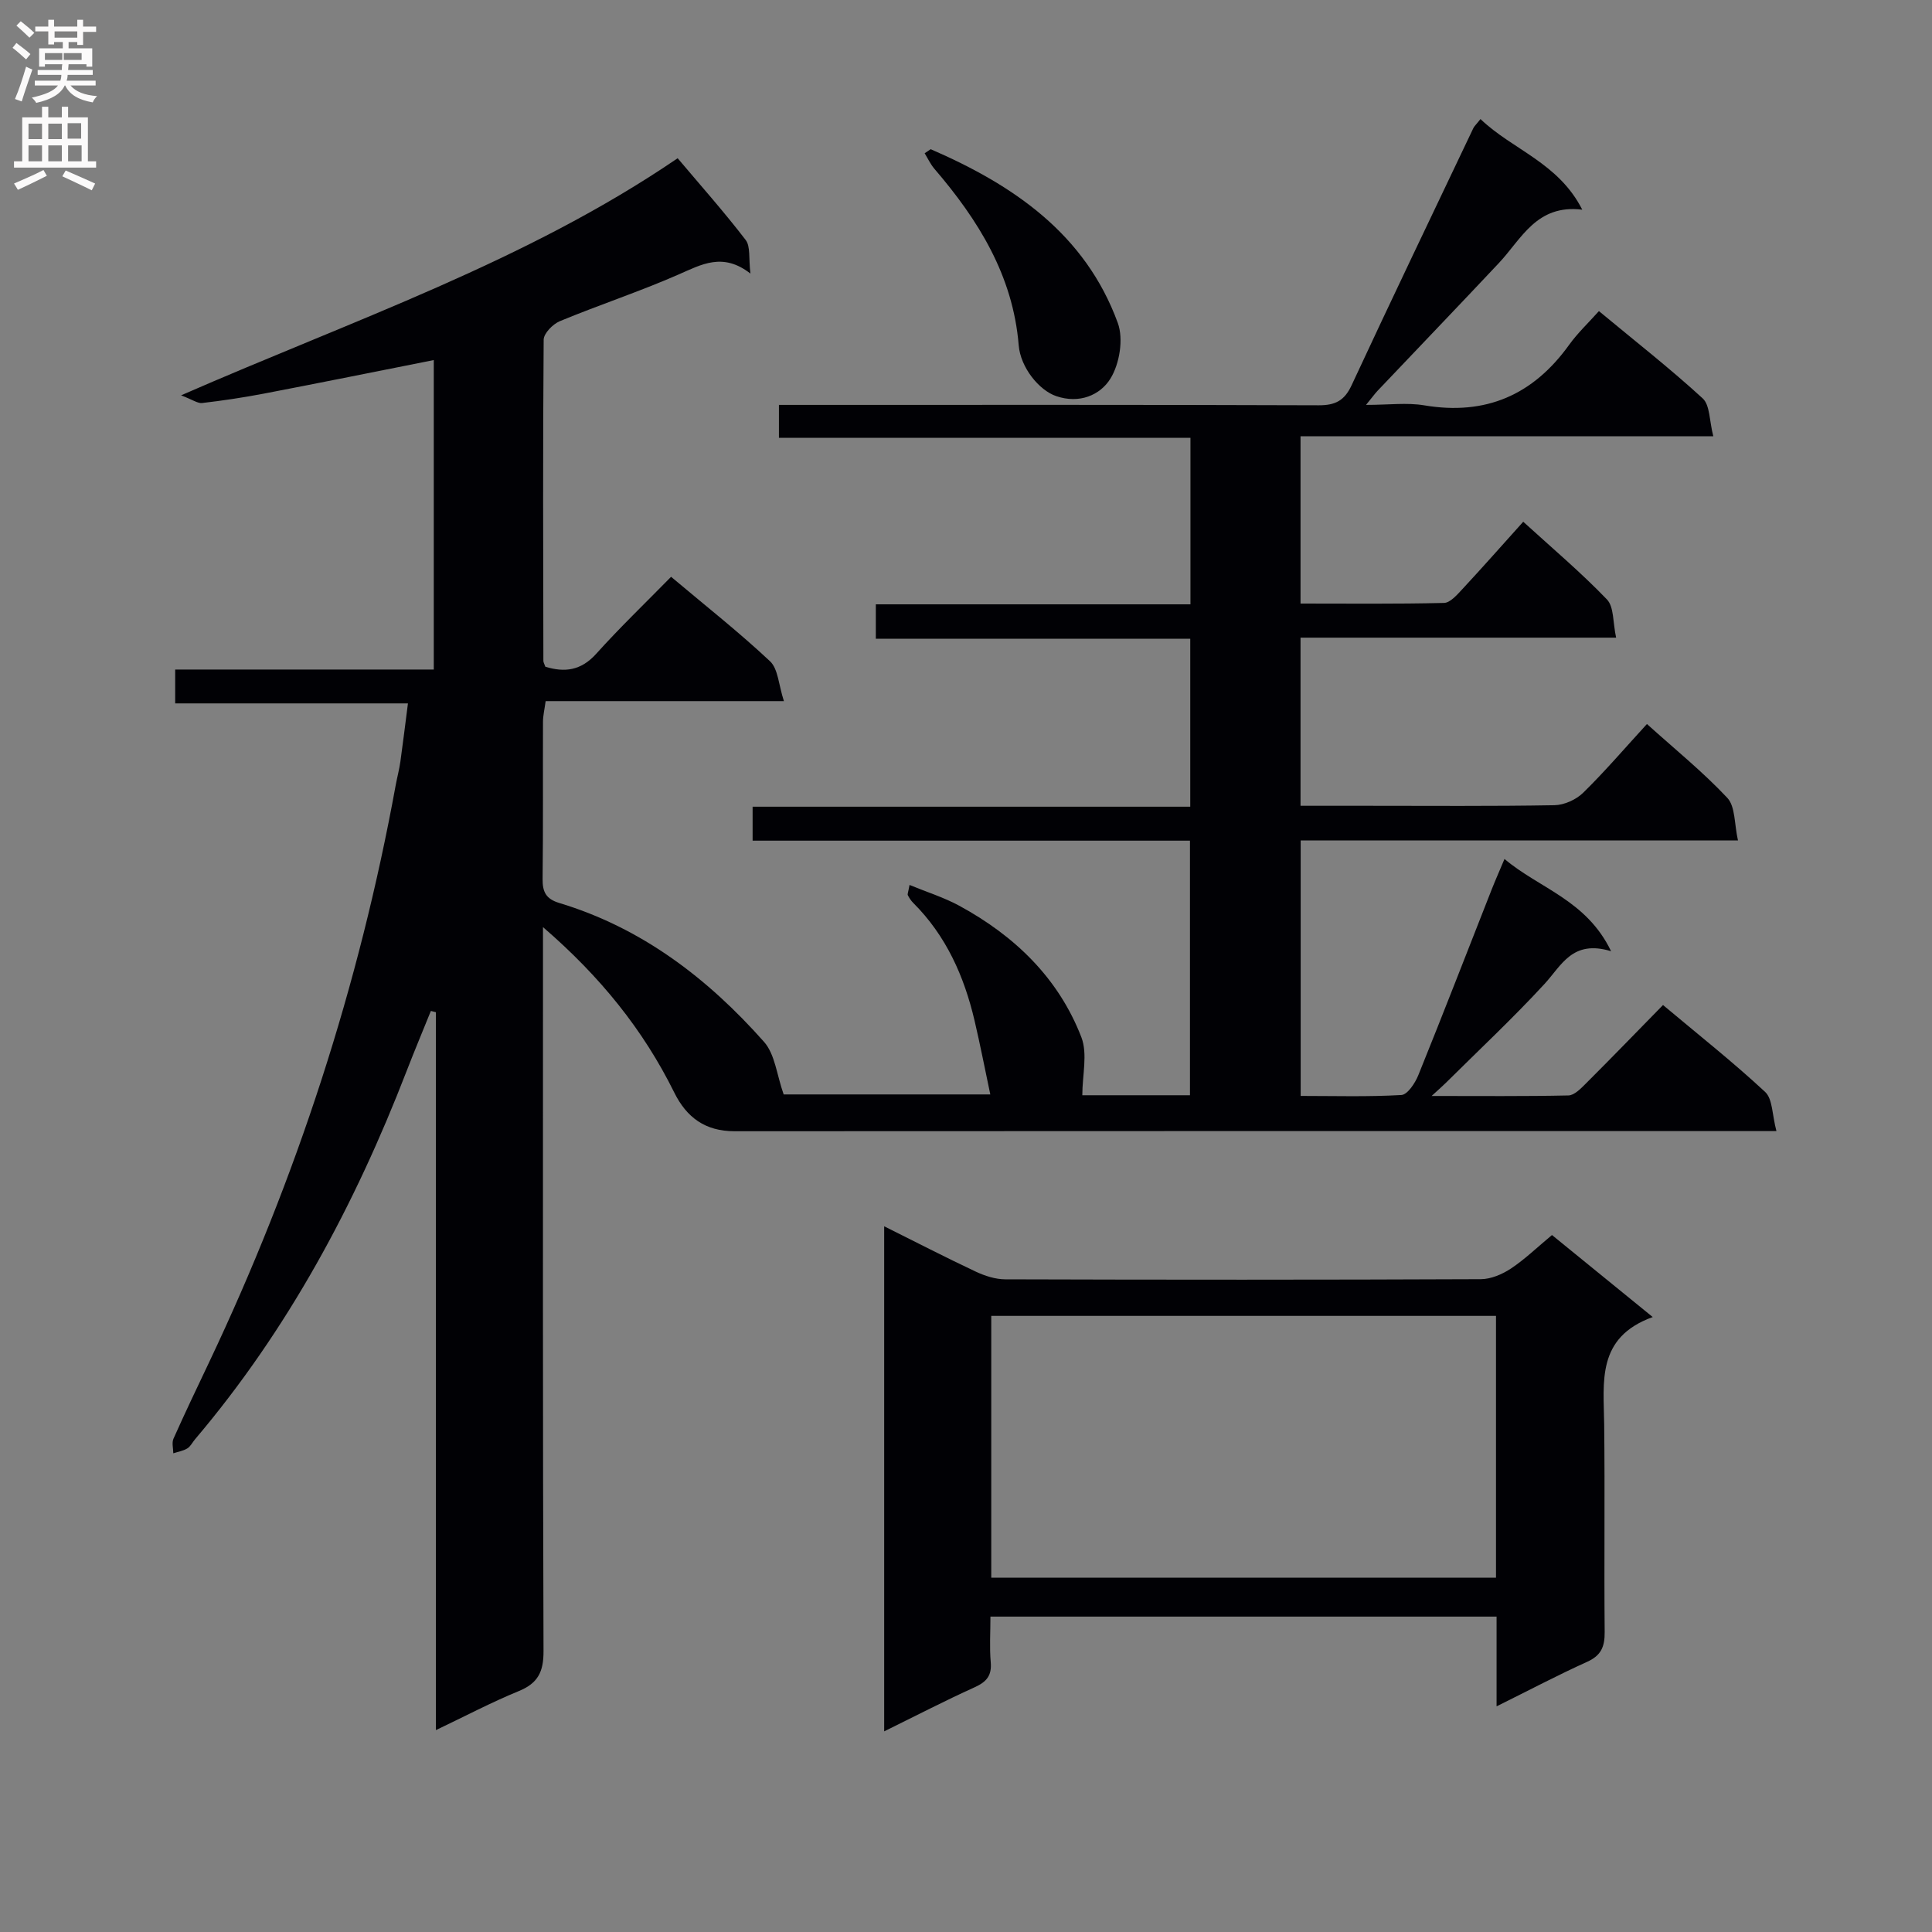 <svg enable-background="new 0 0 400 400" viewBox="0 0 400 400" xmlns="http://www.w3.org/2000/svg"><rect x="0" y="0" width="400" height="400" fill="#808080" stroke="none"/><g fill="#010105"><path d="m306.52 24.65c6.62 6.36 16.12 9 21.07 18.76-9.48-1.16-12.56 6.05-17.28 11.07-8.32 8.85-16.73 17.61-25.09 26.42-.55.58-1.02 1.24-2.4 2.93 4.7 0 8.47-.51 12.05.09 12.76 2.15 22.56-2.16 30.02-12.55 1.74-2.42 3.95-4.5 6.15-6.96 7.58 6.29 14.77 11.91 21.48 18.07 1.53 1.4 1.37 4.65 2.2 7.84-29.07 0-57.14 0-85.46 0v34.64c9.86 0 19.78.11 29.7-.13 1.3-.03 2.72-1.69 3.81-2.86 4.18-4.5 8.24-9.1 12.6-13.95 5.97 5.45 11.94 10.48 17.32 16.08 1.49 1.54 1.22 4.77 1.91 7.92-22.27 0-43.67 0-65.34 0v34.81h13.58c13 0 26 .11 39-.12 2.02-.04 4.48-1.15 5.94-2.58 4.5-4.41 8.61-9.22 13.2-14.23 5.77 5.2 11.58 9.9 16.64 15.29 1.68 1.79 1.43 5.38 2.21 8.82-30.77 0-60.52 0-90.54 0v52.89c6.99 0 13.94.21 20.85-.19 1.27-.07 2.85-2.47 3.51-4.11 5.17-12.77 10.14-25.63 15.19-38.45.73-1.85 1.54-3.67 2.65-6.31 7.21 6.11 16.94 8.46 22.07 19.1-8.03-2.45-10.24 2.93-13.8 6.79-6.52 7.08-13.58 13.68-20.42 20.47-.66.65-1.36 1.26-2.94 2.71 10.18 0 19.26.09 28.33-.11 1.21-.03 2.55-1.41 3.56-2.42 5.3-5.29 10.51-10.67 16.02-16.3 7.32 6.14 14.48 11.8 21.14 17.99 1.57 1.46 1.44 4.73 2.34 8.11-2.7 0-4.46 0-6.22 0-69.83 0-139.66-.02-209.5.03-6.03 0-9.91-2.82-12.48-8.03-6.41-12.95-15.27-23.97-27.17-34.23v6.89c0 47.67-.06 95.33.11 143 .02 4.28-1.14 6.65-5.12 8.28-5.66 2.32-11.09 5.19-17.16 8.08 0-49.87 0-99.25 0-148.63-.35-.09-.69-.18-1.04-.27-1.68 4.16-3.42 8.3-5.04 12.49-10.69 27.65-24.53 53.48-43.79 76.2-.54.63-.93 1.48-1.6 1.89-.86.52-1.93.69-2.9 1.01-.01-1.02-.34-2.18.04-3.03 2.37-5.32 4.88-10.57 7.38-15.83 18.09-38.15 31.05-77.95 38.63-119.49.3-1.63.74-3.25.97-4.89.53-3.77.98-7.54 1.56-12.02-16.17 0-32.04 0-48.19 0 0-2.58 0-4.48 0-7.01h53.54c0-21.74 0-42.85 0-64.07-11.81 2.34-23.47 4.7-35.16 6.94-4.23.81-8.51 1.45-12.79 1.95-.93.11-1.97-.68-4.37-1.59 35.79-15.65 71.52-27.74 102.81-49.09 4.69 5.56 9.6 11.08 14.08 16.92 1.03 1.34.6 3.79.99 6.96-5.72-4.45-10.11-1.89-14.9.2-8.05 3.53-16.44 6.29-24.57 9.66-1.44.6-3.33 2.52-3.34 3.84-.18 22.16-.1 44.33-.06 66.49 0 .31.2.61.41 1.21 3.95 1.21 7.36.84 10.52-2.67 4.88-5.43 10.17-10.5 15.51-15.95 7.17 6.03 14.08 11.48 20.48 17.48 1.69 1.59 1.78 4.88 2.88 8.26-17.14 0-33.06 0-49.33 0-.24 1.77-.55 3.02-.55 4.28-.04 10.83.05 21.67-.08 32.5-.03 2.72.68 4.18 3.48 5.02 17.08 5.16 30.73 15.62 42.36 28.74 2.29 2.58 2.64 6.87 4.07 10.89h42.78c-1.09-5.16-2.08-10.25-3.26-15.29-2.16-9.19-5.89-17.58-12.7-24.37-.45-.45-.82-1.01-1.11-1.58-.12-.23.08-.62.35-2.13 3.57 1.47 7.1 2.57 10.29 4.3 11.45 6.22 20.53 14.94 25.28 27.21 1.34 3.46.2 7.89.2 12.03h22.29c0-17.43 0-34.78 0-52.71-30.19 0-60.26 0-90.55 0 0-2.52 0-4.47 0-7.03h90.61c0-11.82 0-23.04 0-34.77-21.62 0-43.2 0-65.1 0 0-2.56 0-4.61 0-7.13h65.14c0-11.54 0-22.63 0-34.48-28.24 0-56.59 0-85.2 0 0-2.52 0-4.28 0-6.81h5.74c35.33 0 70.66-.05 105.99.08 3.44.01 5.35-.94 6.84-4.16 8.27-17.79 16.76-35.48 25.19-53.2.21-.44.61-.78 1.49-1.9z"/><path d="m309.85 353.28c0-6.71 0-12.51 0-18.58-34.9 0-69.49 0-104.79 0 0 3.25-.21 6.36.06 9.43.25 2.8-.88 4.09-3.35 5.21-6.14 2.78-12.14 5.89-18.71 9.12 0-35.2 0-69.59 0-104.57 6.56 3.27 12.7 6.44 18.95 9.38 1.87.88 4.05 1.59 6.09 1.6 32.83.1 65.66.11 98.49-.03 2.1-.01 4.43-1.01 6.23-2.2 2.89-1.92 5.42-4.38 8.5-6.94 6.7 5.45 13.33 10.85 20.86 16.98-11.7 4.23-10.15 13.43-10.05 22.23.16 14.33-.03 28.66.1 42.99.03 3.03-.73 4.87-3.67 6.18-6.02 2.72-11.88 5.82-18.71 9.2zm-104.62-26.63h104.5c0-18.27 0-36.19 0-54.21-34.96 0-69.65 0-104.5 0z"/><path d="m192.69 30.89c17.14 7.43 32.01 17.54 38.74 35.98 1.21 3.31.37 8.46-1.53 11.52-2.11 3.41-6.42 5.27-11.23 3.62-3.55-1.21-7.39-5.93-7.76-10.54-1.18-14.4-8.35-25.92-17.46-36.53-.81-.95-1.35-2.13-2.01-3.21.42-.27.83-.56 1.25-.84z"/></g><path d="m2.6 9.9.8-1c.9.7 1.9 1.4 2.9 2.3l-.9 1.1c-1.1-1-2-1.8-2.8-2.4zm.5 10.6c.9-2.1 1.6-4.3 2.3-6.7.4.2.8.4 1.3.6-.7 2.1-1.5 4.3-2.2 6.6zm.3-15.2.9-.9c1 .8 2 1.6 2.8 2.4l-1 1c-.9-.9-1.8-1.7-2.7-2.5zm12.6-1.2h1.2v1.4h2.7v1.1h-2.7v2.7h-1.2v-.6h-1.8v1.3h4.9v3.8h-1.2v-.5h-3.7c0 .4-.1.9-.1 1.2h5.1v1h-5.2c0 .5-.1.9-.2 1.2h6v1h-5.2c1.1 1.3 2.9 2 5.5 2.2-.4.4-.7.8-.9 1.3-2.9-.5-4.8-1.6-5.7-3.5h-.1c-.8 1.7-2.7 2.9-5.9 3.6-.2-.4-.6-.8-.9-1.1 2.8-.6 4.6-1.4 5.4-2.5h-4.8v-1h5.3c.1-.3.2-.7.2-1.2h-4.9v-1h5c0-.4 0-.8.1-1.2h-3.6v.5h-1.2v-3.8h4.9v-1.3h-1.8v.5h-1.2v-2.7h-2.7v-1h2.7v-1.4h1.2v1.4h4.8zm-6.7 8.3h3.6c0-.4 0-.9 0-1.4h-3.6zm1.9-4.6h4.8v-1.3h-4.7v1.3zm6.7 3.2h-4.7v1.4h3.7v-1.4z" fill="#fbfafa"/><path d="m8.7 22.1h1.3v2.2h2.8v-2.2h1.3v2.2h4.1v9.1h1.7v1.3h-17v-1.3h1.7v-9.1h4.1zm.3 13.1.7 1.2c-1.8.9-3.8 1.9-6 2.9-.2-.4-.5-.8-.8-1.3 2.3-1 4.4-1.9 6.1-2.8zm-3.1-6.4h2.8v-3.2h-2.8zm0 4.6h2.8v-3.3h-2.8zm4.1-4.6h2.8v-3.2h-2.8zm0 4.6h2.8v-3.3h-2.8zm3.6 1.9c2.1.9 4.1 1.8 6.1 2.7l-.7 1.4c-2.2-1.1-4.2-2-6.1-2.9zm3.2-9.8h-2.8v3.2h2.8v-3.1zm-2.7 7.9h2.8v-3.3h-2.8z" fill="#fbfafa"/></svg>